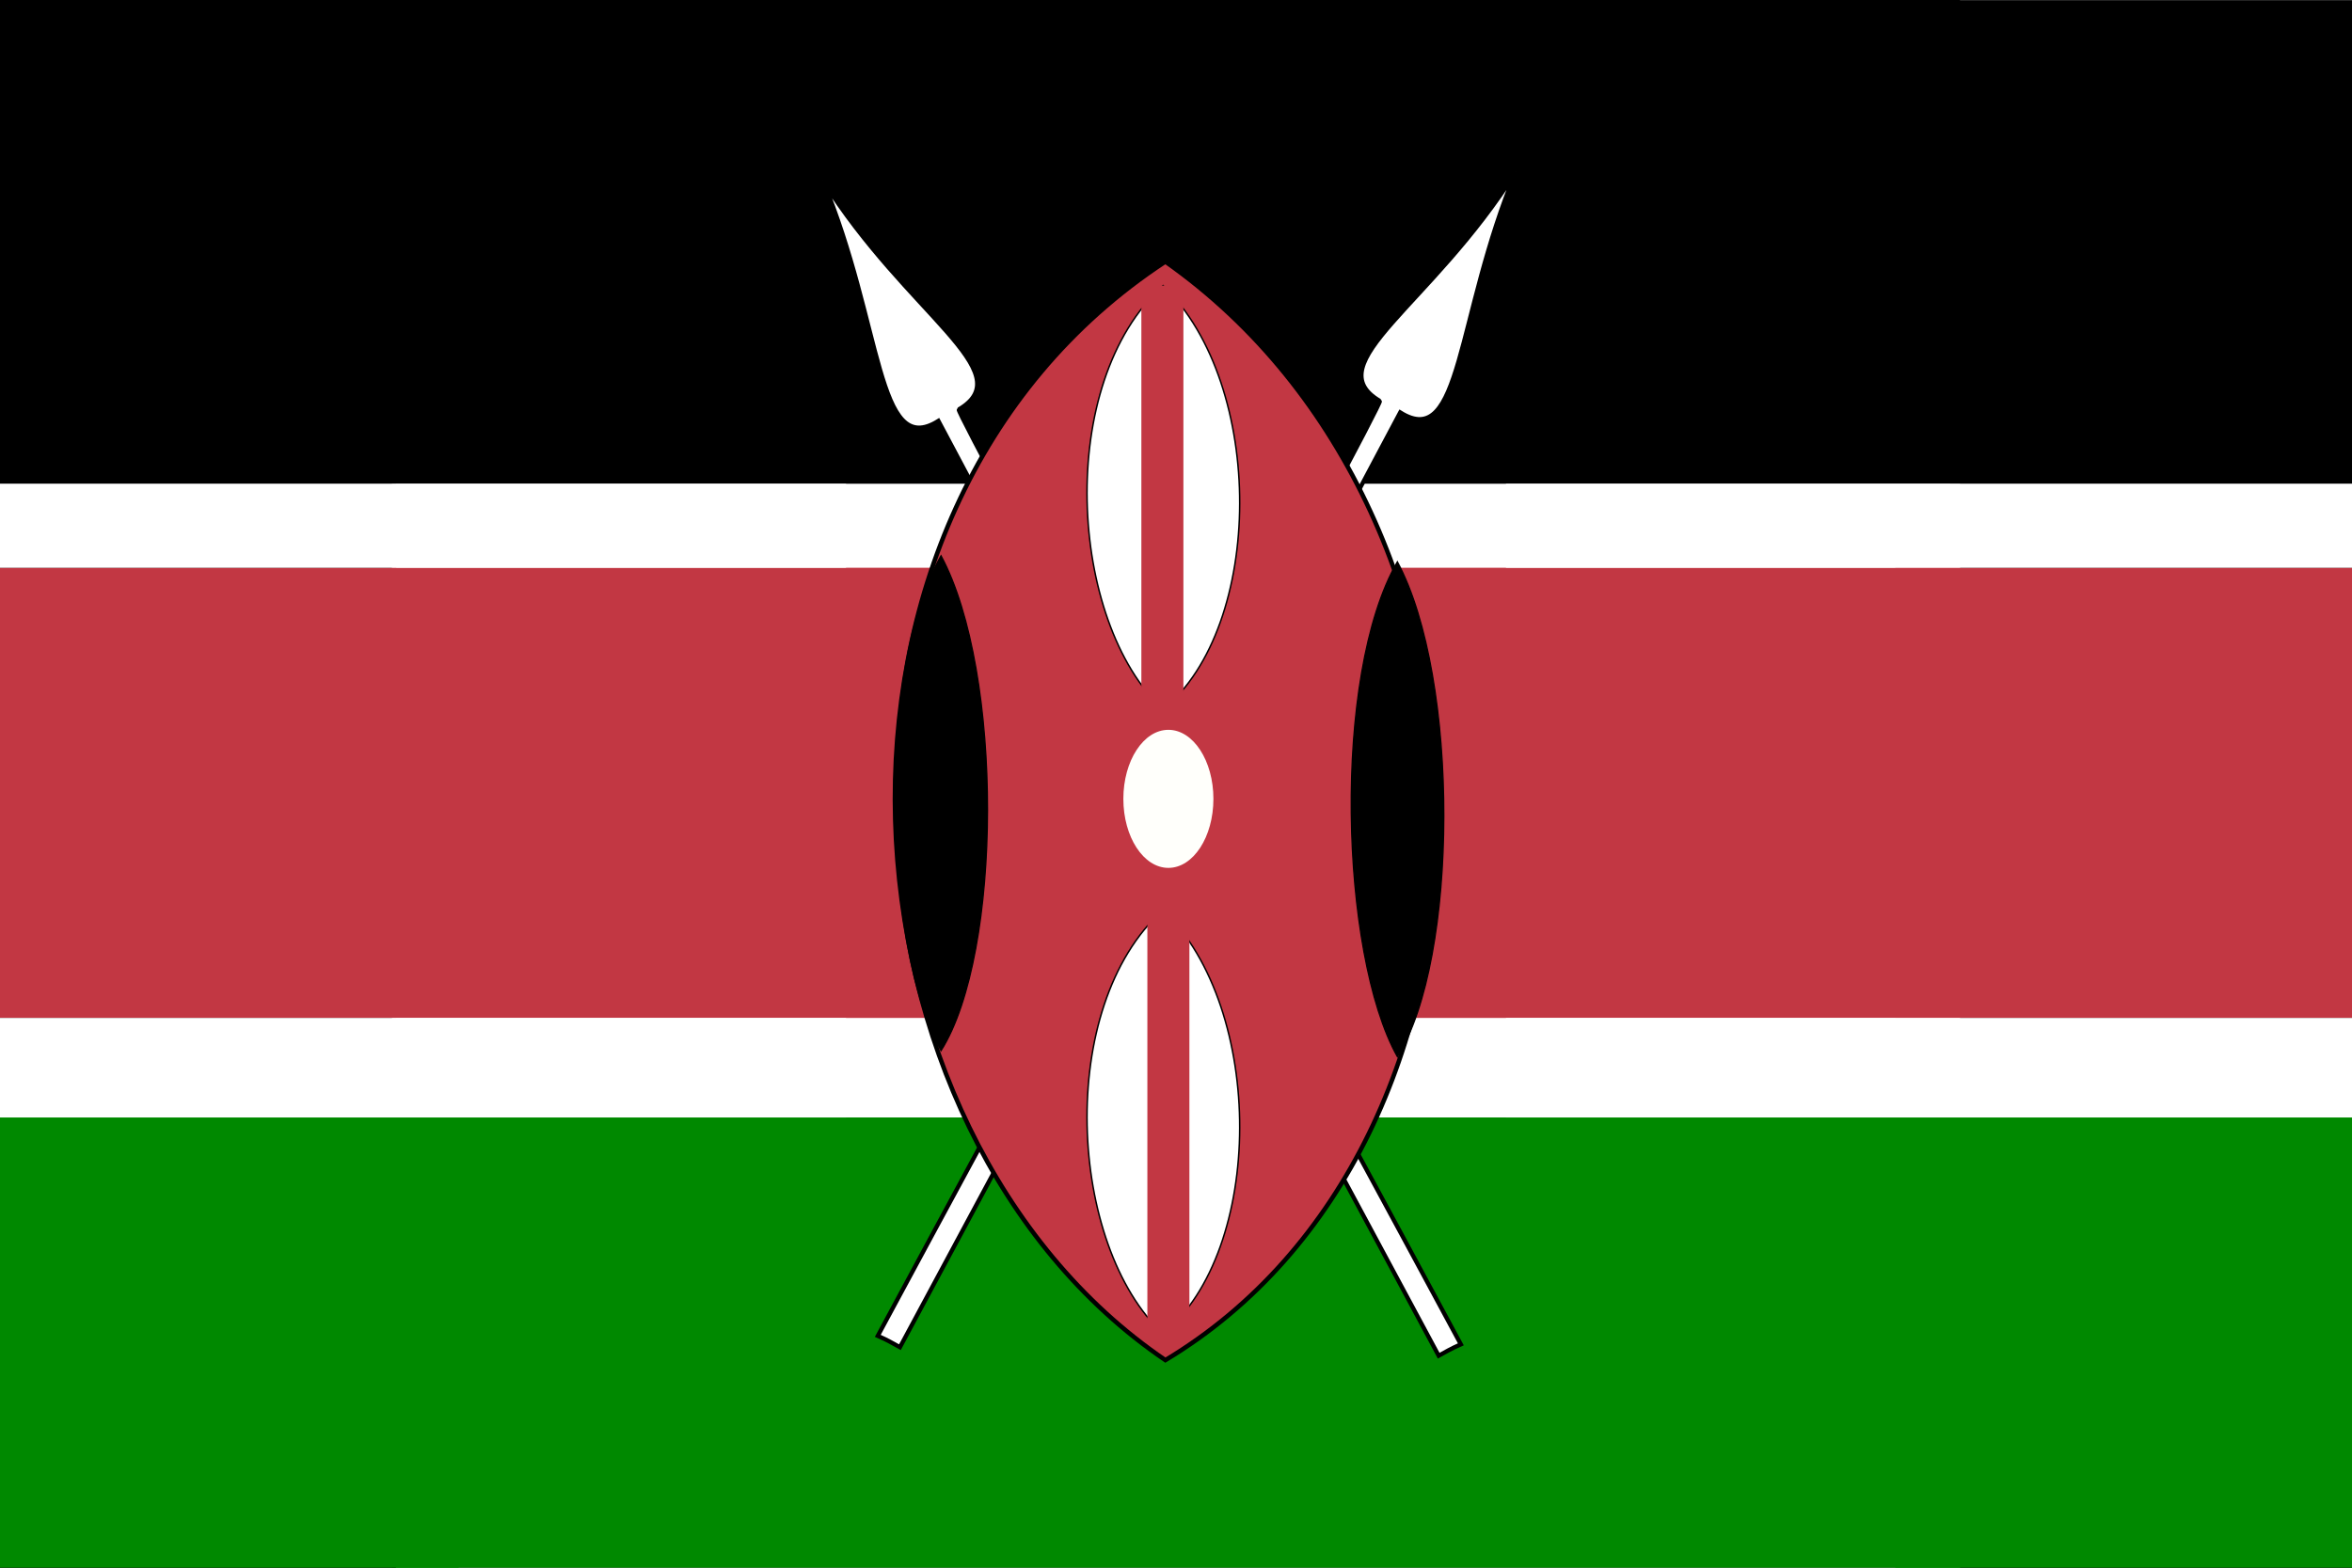 <?xml version="1.0" encoding="utf-8"?>
<!-- Generator: Adobe Illustrator 16.0.0, SVG Export Plug-In . SVG Version: 6.00 Build 0)  -->
<!DOCTYPE svg PUBLIC "-//W3C//DTD SVG 1.0//EN" "http://www.w3.org/TR/2001/REC-SVG-20010904/DTD/svg10.dtd">
<svg version="1.0"
	 id="svg548" xmlns:dc="http://purl.org/dc/elements/1.1/" xmlns:svg="http://www.w3.org/2000/svg" xmlns:cc="http://creativecommons.org/ns#" xmlns:sodipodi="http://sodipodi.sourceforge.net/DTD/sodipodi-0.dtd" xmlns:inkscape="http://www.inkscape.org/namespaces/inkscape" xmlns:rdf="http://www.w3.org/1999/02/22-rdf-syntax-ns#" inkscape:version="0.48.1 r9760" sodipodi:docname="ke.svg" sodipodi:version="0.32"
	 xmlns="http://www.w3.org/2000/svg" xmlns:xlink="http://www.w3.org/1999/xlink" x="0px" y="0px" width="600px" height="400px"
	 viewBox="0 0 600 400" enable-background="new 0 0 600 400" xml:space="preserve">
<rect x="0" y="0" width="600" height="400" fill="#333333" stroke="none"/>
<sodipodi:namedview  inkscape:cy="256" inkscape:cx="256" showgrid="false" id="base" inkscape:zoom="0.98242188" inkscape:current-layer="svg548" inkscape:window-maximized="1" inkscape:window-y="24" inkscape:window-x="0" inkscape:window-height="723" inkscape:window-width="1280">
	</sodipodi:namedview>
<g>
	<defs>
		<rect id="SVGID_1_" x="100" width="400" height="400"/>
	</defs>
	<clipPath id="SVGID_2_">
		<use xlink:href="#SVGID_1_"  overflow="visible"/>
	</clipPath>
	<g id="flag" inkscape:label="#g7846" clip-path="url(#SVGID_2_)">
		<rect id="rect551" x="9.344" y="0.887" fill="#FFFFFF" width="586.617" height="398.225"/>
		<rect id="rect552" x="9.344" y="285.127" fill="#008900" width="586.617" height="114.873"/>
		<rect id="rect553" x="7.813" y="144.86" fill="#C23743" width="586.616" height="114.873"/>
		<rect id="rect554" x="9.344" y="-1.648" width="586.617" height="125.065"/>
		
			<path id="path565" inkscape:connector-curvature="0" sodipodi:nodetypes="cccccc" fill="#FFFFFF" stroke="#000000" stroke-width="1.081" d="
			M223.926,340.843c29.654-55.191,129.064-238.003,128.083-238.53c-16.257-9.542,13.141-24.199,34.731-58.567
			c-15.382,36.937-13.75,71.41-29.541,61.486c-26.263,49.569-107.442,201.09-127.627,238.512
			C227.436,342.595,226.808,342.127,223.926,340.843z"/>
		
			<path id="path568" inkscape:connector-curvature="0" sodipodi:nodetypes="cccccc" fill="#FFFFFF" stroke="#000000" stroke-width="1.081" d="
			M372.661,343.009c-29.654-55.191-129.064-238.003-128.083-238.53c16.257-9.542-13.141-24.199-34.731-58.567
			c15.381,36.937,13.75,71.41,29.541,61.486c26.262,49.569,107.442,201.09,127.626,238.512
			C369.151,344.761,369.78,344.293,372.661,343.009L372.661,343.009z"/>
		
			<path id="path555" inkscape:connector-curvature="0" sodipodi:nodetypes="ccc" fill="#C23743" stroke="#000000" stroke-width="1.136" d="
			M297.292,66.746c93.431,65.862,91.897,225.15,0,280.292C211.521,288.835,199.267,131.075,297.292,66.746z"/>
		
			<path id="path557" sodipodi:rx="4.8551788" sodipodi:ry="7.4445949" sodipodi:cy="494.66577" sodipodi:type="arc" sodipodi:cx="355.07428" fill="#FFFFFB" d="
			M309.545,203.83c0,9.728-5.143,17.613-11.486,17.614c-6.345,0.001-11.488-7.885-11.488-17.613c0,0,0,0,0,0
			c0-9.729,5.143-17.615,11.486-17.615c6.345-0.001,11.488,7.885,11.488,17.613C309.545,203.829,309.545,203.829,309.545,203.83z"/>
		
			<path id="path558" inkscape:connector-curvature="0" sodipodi:nodetypes="ccc" fill="#FFFFFF" stroke="#000000" stroke-width="0.374" d="
			M296.706,72.873c26.271,25.417,25.839,86.888,0,108.168C272.589,158.58,269.143,97.699,296.706,72.873z"/>
		
			<path id="path559" inkscape:connector-curvature="0" sodipodi:nodetypes="ccc" fill="#FFFFFF" stroke="#000000" stroke-width="0.374" d="
			M296.706,232.163c26.271,25.417,25.839,86.889,0,108.169C272.589,317.87,269.143,256.988,296.706,232.163z"/>
		<rect id="rect560" x="291.165" y="72.875" fill="#C23743" width="10.722" height="110.277"/>
		<rect id="rect561" x="292.697" y="230.633" fill="#C23743" width="10.721" height="110.277"/>
		<path id="path562" inkscape:connector-curvature="0" sodipodi:nodetypes="ccc" stroke="#000000" stroke-width="0.315" d="
			M240.063,141.796c15.938,29.676,15.677,101.448,0,126.292C225.432,241.865,223.341,170.782,240.063,141.796z"/>
		<path id="path563" inkscape:connector-curvature="0" sodipodi:nodetypes="ccc" stroke="#000000" stroke-width="0.315" d="
			M356.469,143.328c15.938,29.676,15.677,101.447,0,126.293C341.836,243.396,339.745,172.313,356.469,143.328z"/>
	</g>
</g>
<rect x="497.501" y="0.167" width="102.499" height="123.25"/>
<rect x="500" y="285.127" width="100" height="114.873"/>
<rect y="285.127" width="101" height="114.873"/>
<rect x="483.5" y="144.86" fill="#C23743" width="117" height="114.873"/>
<rect x="483.5" y="285.127" fill="#008900" width="117" height="114.873"/>
<rect y="285.127" fill="#008900" width="117" height="114.873"/>
<rect y="144.86" fill="#C23743" width="101.094" height="114.873"/>
<rect width="101" height="123.417"/>
<rect y="123.417" fill="#FFFFFF" width="215.833" height="21.443"/>
<rect x="384.168" y="123.417" fill="#FFFFFF" width="215.832" height="21.443"/>
<rect x="384.168" y="259.733" fill="#FFFFFF" width="215.832" height="25.394"/>
<rect y="259.733" fill="#FFFFFF" width="215.832" height="25.394"/>
</svg>
